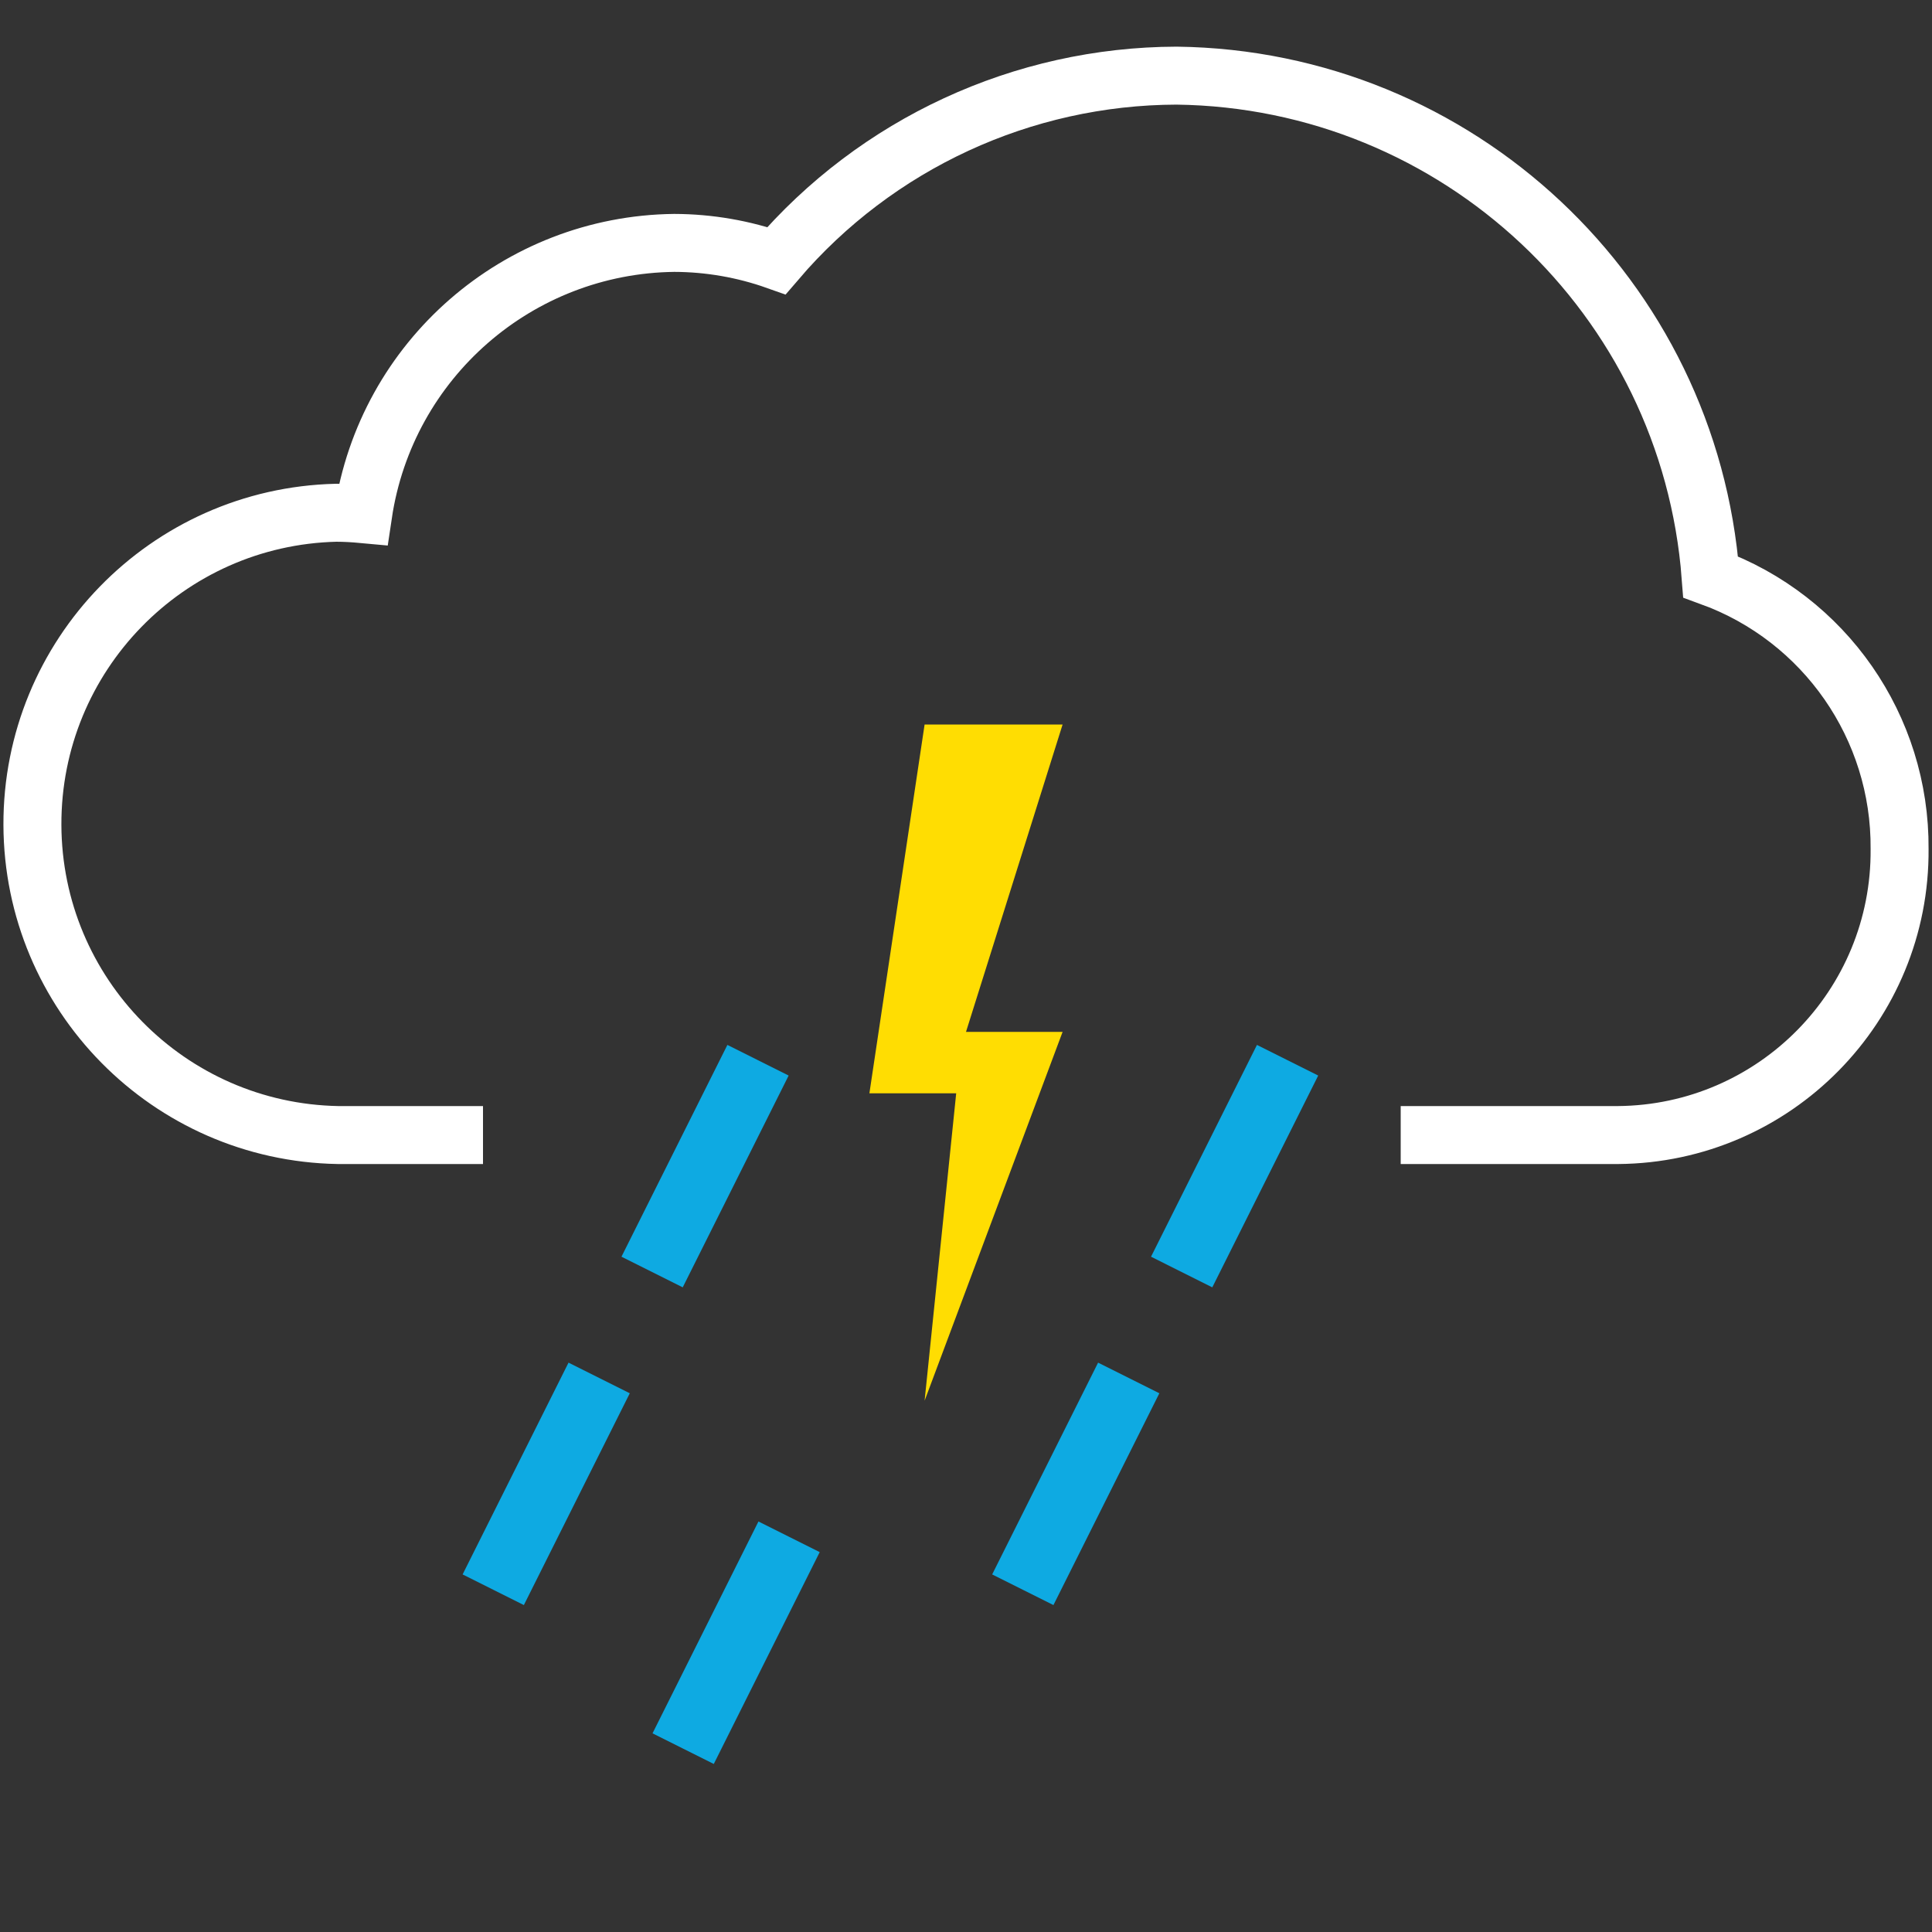 <?xml version="1.0" encoding="UTF-8"?>
<svg width="40px" height="40px" viewBox="0 0 40 40" version="1.1" xmlns="http://www.w3.org/2000/svg" xmlns:xlink="http://www.w3.org/1999/xlink">
    <rect x="0" y="0" width="40" height="40" fill="#333333" stroke="none"/>
    <!-- Generator: Sketch 60 (88103) - https://sketch.com -->
    <title>iflytek_DA_common_thundershower</title>
    <desc>Created with Sketch.</desc>
    <g id="iflytek_DA_common_thundershower" stroke="none" stroke-width="1" fill="none" fill-rule="evenodd">
        <g id="编组" transform="translate(0, 1)">
            <g id="雷阵雨" stroke="#FFFFFF" stroke-width="1.2">
                <path d="M10,22.5 L7,22.5 C3.495,22.438 0.682,19.584 0.671,16.078 C0.66,12.572 3.454,9.7 6.959,9.616 C7.148,9.616 7.334,9.628 7.518,9.645 C7.995,6.445 10.725,4.066 13.96,4.029 C14.681,4.031 15.397,4.155 16.076,4.396 C18.148,1.974 21.172,0.575 24.36,0.566 C30.176,0.639 34.974,5.142 35.417,10.943 C37.781,11.804 39.348,14.059 39.329,16.576 C39.355,19.821 36.746,22.474 33.5,22.5 L29,22.5" id="路径"></path>
            </g>
            <g id="Group备份" transform="translate(10, 20)" fill="#0EAAE2" stroke="#0EAAE2" stroke-width="1.418">
                <polygon id="Fill-3" points="3.501 5.336 3.501 5.336 5.694 0.951 5.694 0.951"></polygon>
                <polygon id="Fill-3-Copy" points="0.212 11.914 0.212 11.914 2.405 7.529 2.405 7.529"></polygon>
                <polygon id="Fill-3" points="14.465 5.336 14.465 5.336 16.658 0.951 16.658 0.951"></polygon>
                <polygon id="Fill-3-Copy" points="11.176 11.914 11.176 11.914 13.369 7.529 13.369 7.529"></polygon>
                <polygon id="Fill-3-Copy" points="4.144 15.204 4.144 15.204 6.337 10.818 6.337 10.818"></polygon>
            </g>
            <polygon id="路径" fill="#FFDD02" points="19.143 14 22 14 20 20.364 22 20.364 19.143 28 19.797 21.636 18 21.636"></polygon>
        </g>
    </g>
</svg>